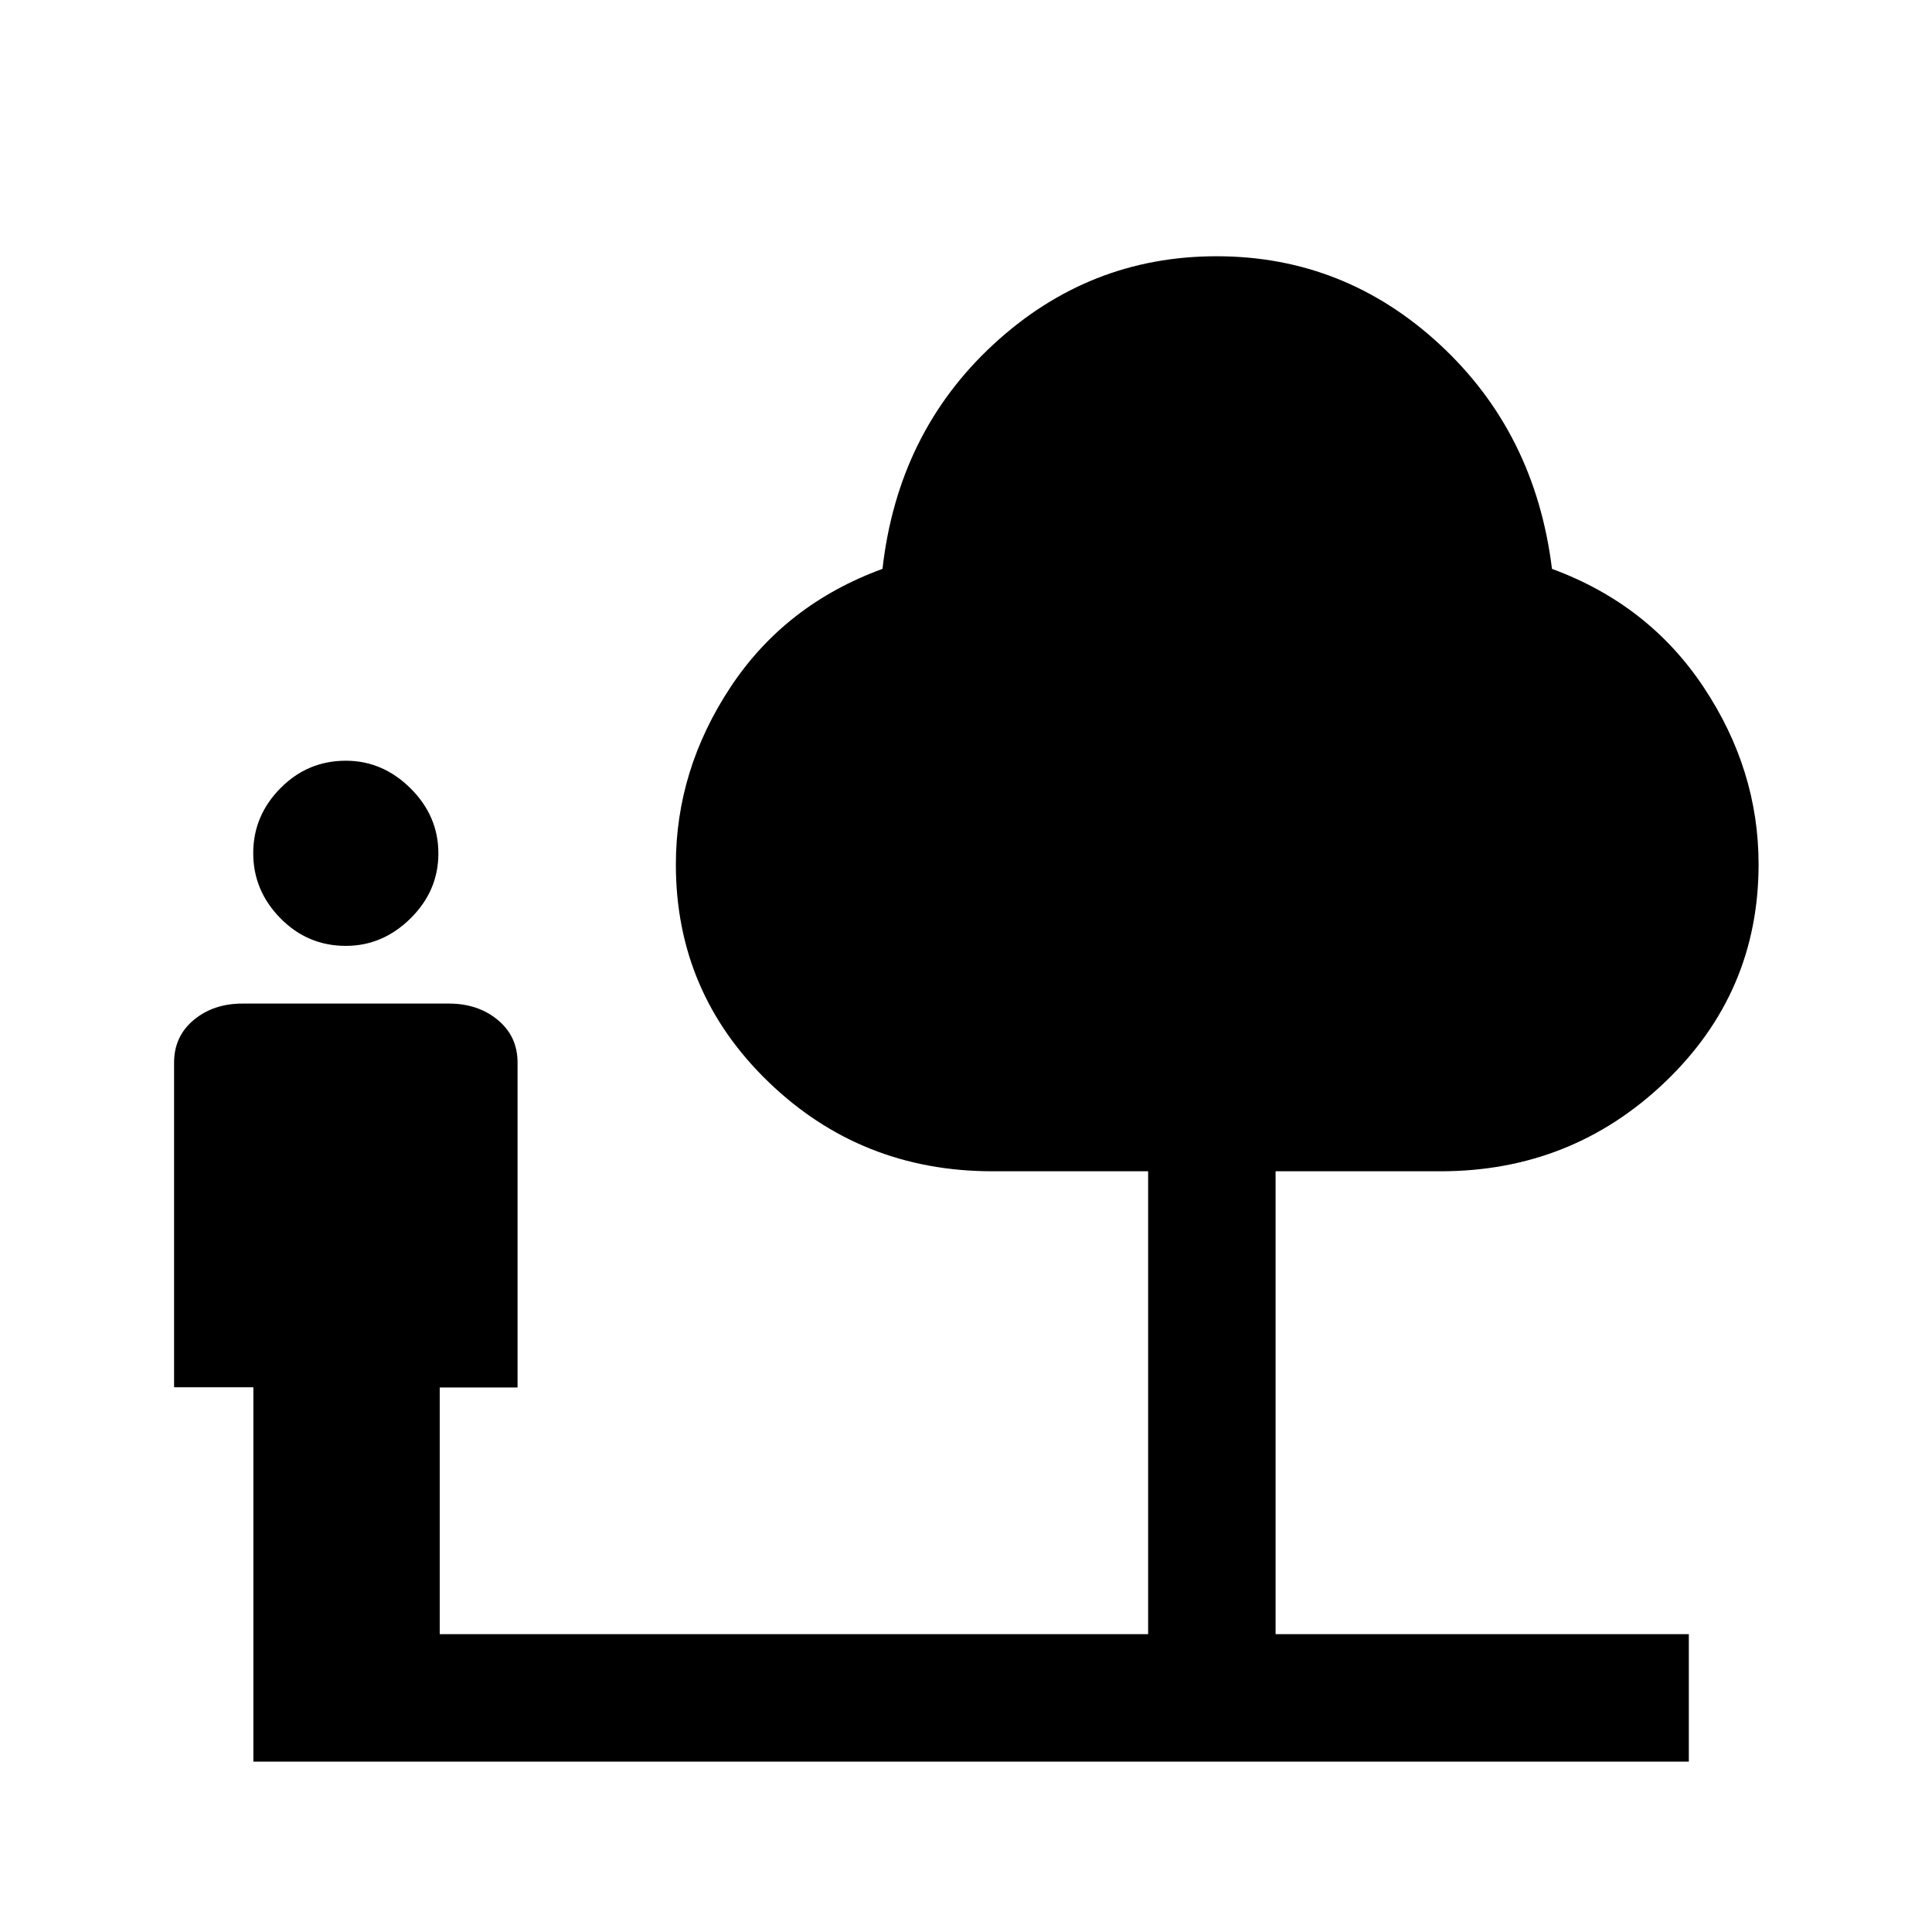 <svg xmlns="http://www.w3.org/2000/svg" height="40" viewBox="0 -960 960 960" width="40"><path d="M171.83-490q-19 0-32.5-13.73t-13.5-32.33q0-18.61 13.5-32.27 13.5-13.67 32.5-13.67 18.34 0 32.17 13.73 13.83 13.73 13.83 32.33 0 18.61-13.83 32.27Q190.17-490 171.83-490ZM125.9-84.67v-186H86.5V-432q0-13.06 9.78-21.2 9.77-8.13 24.2-8.13h102.6q14.42 0 24.25 8.13 9.84 8.14 9.84 21.2v161.43H218.5V-148h352v-230h-77.33q-65.33 0-111.33-44.4-46.01-44.41-46.01-108.02 0-47.08 27.17-88.16 27.17-41.09 75.5-58.75 7.67-67.67 55.08-111.5Q541-832.67 604.5-832.67q63.51 0 110.92 43.84 47.41 43.83 55.75 111.5 48 17.66 75.33 58.75 27.33 41.08 27.33 88.01 0 63.79-46.42 108.18Q780.99-378 715.83-378h-82v230h205.34v63.33H125.9Z"/></svg>